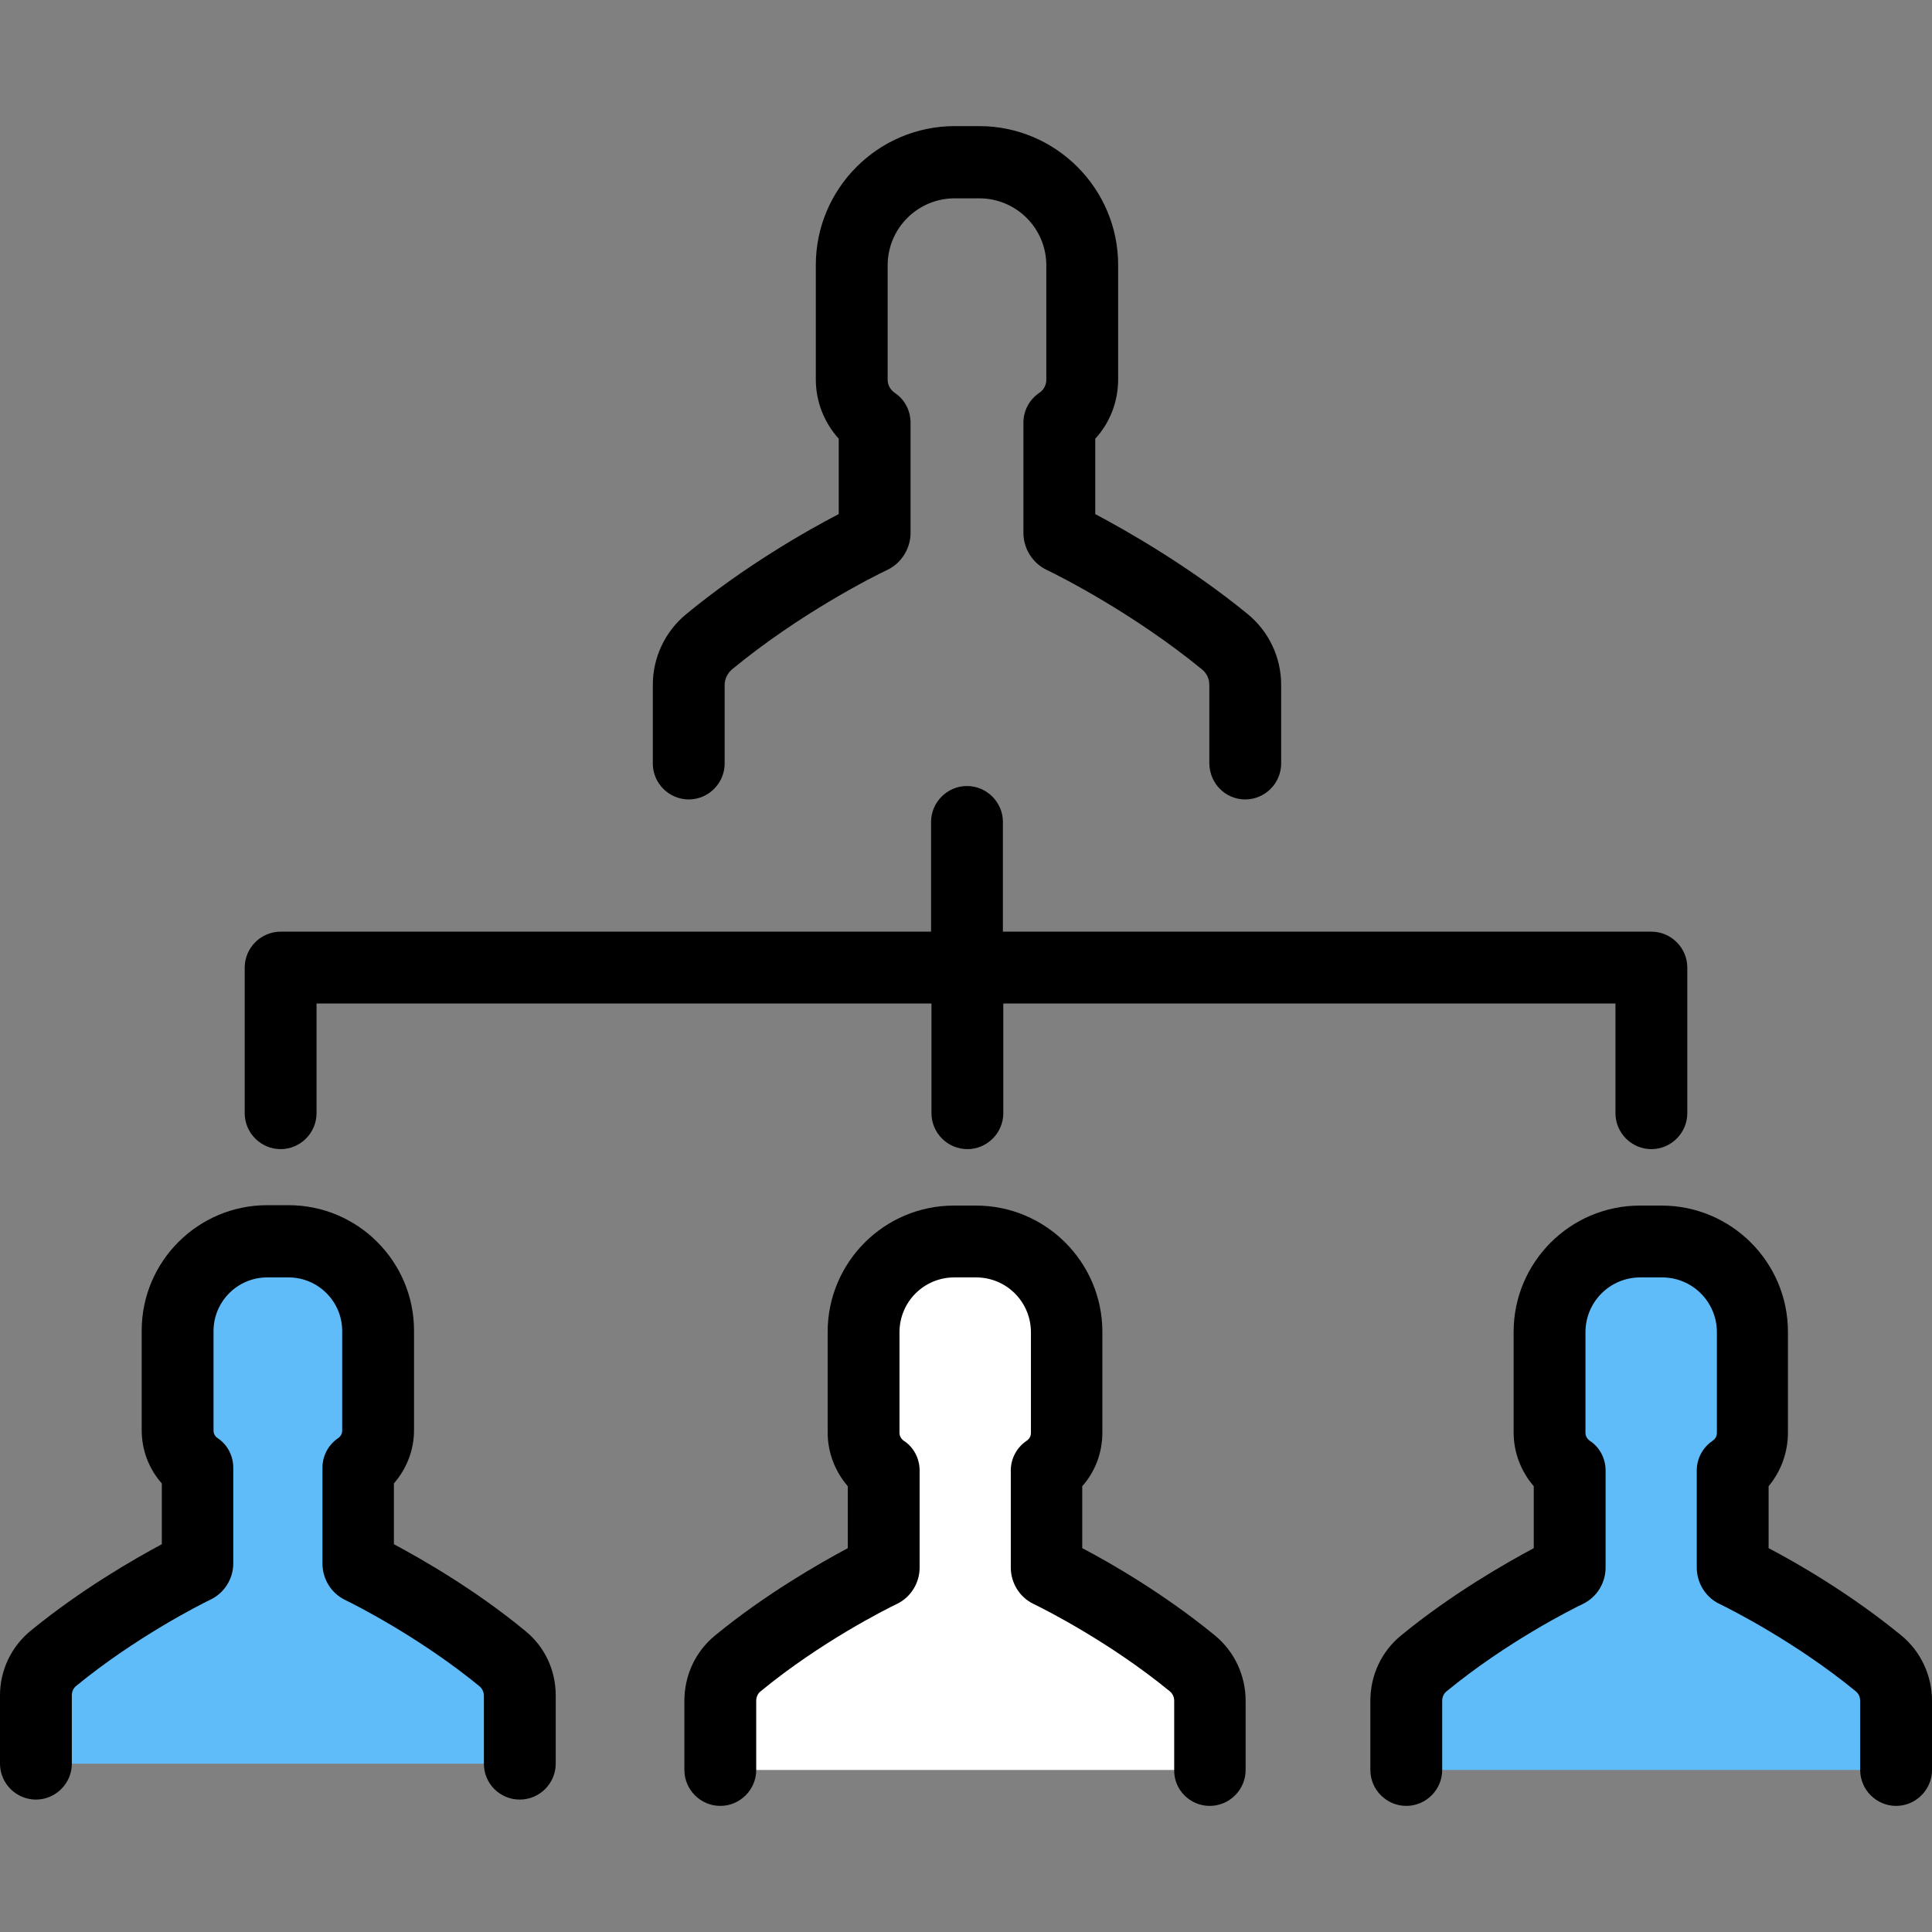 <?xml version="1.0" encoding="iso-8859-1"?>
<!-- Generator: Adobe Illustrator 19.0.0, SVG Export Plug-In . SVG Version: 6.00 Build 0)  -->
<svg version="1.1" id="Layer_1" xmlns="http://www.w3.org/2000/svg" xmlns:xlink="http://www.w3.org/1999/xlink" x="0px" y="0px"
	 viewBox="0 0 489.5 489.5" style="enable-background:new 0 0 489.5 489.5;" xml:space="preserve">
<rect x="0" y="0" width="489.5" height="489.5" fill="#808080" stroke="none"/>
<g>
	<g>
		<path id="XMLID_324_" style="fill:#5fbcf9;" d="M480.3,448.45v-17.5c0-3.7-1.6-7.2-4.5-9.5c-15.8-13-32.8-21.6-36.3-23.3
			c-0.4-0.2-0.6-0.6-0.6-1v-24.6c3.1-2.1,5.1-5.6,5.1-9.6v-25.5c0-12.7-10.3-23-23-23h-2.7h-2.7c-12.7,0-23,10.3-23,23v25.5
			c0,4,2,7.5,5.1,9.6v24.6c0,0.4-0.2,0.8-0.6,1c-3.5,1.7-20.5,10.3-36.3,23.3c-2.9,2.3-4.5,5.9-4.5,9.5v17.5"/>
		<path id="XMLID_323_" style="fill:white;" d="M306.5,448.45v-17.5c0-3.7-1.6-7.2-4.5-9.5c-15.8-13-32.8-21.6-36.3-23.3
			c-0.4-0.2-0.6-0.6-0.6-1v-24.6c3.1-2.1,5.1-5.6,5.1-9.6v-25.5c0-12.7-10.3-23-23-23h-2.7h-2.8c-12.7,0-23,10.3-23,23v25.5
			c0,4,2,7.5,5.1,9.6v24.6c0,0.4-0.2,0.8-0.6,1c-3.5,1.7-20.5,10.3-36.3,23.3c-2.9,2.3-4.5,5.9-4.5,9.5v17.5"/>
		<path id="XMLID_322_" style="fill:#5fbcf9;" d="M131.7,446.85v-17.3c0-3.6-1.6-7.1-4.4-9.4c-15.6-12.8-32.4-21.3-35.9-23
			c-0.4-0.2-0.6-0.6-0.6-1v-24.3c3.1-2,5.1-5.5,5.1-9.5v-25.2c0-12.5-10.2-22.7-22.7-22.7h-2.7h-2.8c-12.5,0-22.7,10.2-22.7,22.7
			v25.2c0,3.9,2,7.4,5.1,9.5v24.3c0,0.4-0.2,0.8-0.6,1c-3.4,1.7-20.3,10.2-35.9,23c-2.8,2.3-4.4,5.8-4.4,9.4v17.3"/>
		<path d="M315.5,202.55c5,0,9.1-4.1,9.1-9.1v-19.9c0-7-3.1-13.5-8.4-17.9c-14.9-12.2-30.8-21.2-38.7-25.4v-19.1
			c3.7-4,5.8-9.4,5.8-15v-29c0-19.4-15.8-35.2-35.2-35.2h-6.2c-19.4,0-35.2,15.8-35.2,35.2v29c0,5.6,2.1,10.9,5.8,15v19.1
			c-7.9,4.1-23.8,13.1-38.7,25.4c-5.3,4.4-8.4,10.9-8.4,17.9v19.9c0,5,4.1,9.1,9.1,9.1s9.1-4.1,9.1-9.1v-19.9c0-1.5,0.7-2.9,1.8-3.9
			c17.2-14.2,35.9-23.6,39.5-25.3c3.5-1.7,5.8-5.4,5.8-9.3v-28c0-3-1.5-5.9-4-7.5c-1.1-0.8-1.8-2-1.8-3.3v-29c0-9.4,7.6-17,17-17
			h6.2c9.4,0,17,7.6,17,17v29c0,1.3-0.7,2.6-1.8,3.3c-2.5,1.7-4,4.5-4,7.5v28c0,3.9,2.3,7.6,5.8,9.3c3.6,1.7,22.3,11.2,39.5,25.3
			c1.1,0.9,1.8,2.3,1.8,3.9v19.9C306.5,198.55,310.5,202.55,315.5,202.55z"/>
		<path d="M236,282.05c0,5,4.1,9.1,9.1,9.1s9.1-4.1,9.1-9.1v-27.8h155.1v27.8c0,5,4.1,9.1,9.1,9.1s9.1-4.1,9.1-9.1v-36.9
			c0-5-4.1-9.1-9.1-9.1H254.1v-27.8c0-5-4.1-9.1-9.1-9.1s-9.1,4.1-9.1,9.1v27.8H71.1c-5,0-9.1,4.1-9.1,9.1v36.9c0,5,4.1,9.1,9.1,9.1
			s9.1-4.1,9.1-9.1v-27.8H236V282.05z"/>
		<path d="M453,362.95v-25.5c0-17.7-14.4-32-32-32h-5.5c-17.7,0-32,14.4-32,32v25.5c0,5.1,1.9,9.9,5.1,13.6v15.7
			c-7.1,3.8-20.8,11.6-33.6,22.1c-5,4.1-7.8,10.1-7.8,16.6v17.5c0,5,4.1,9.1,9.1,9.1s9.1-4.1,9.1-9.1v-17.5c0-1,0.4-1.9,1.2-2.5
			c15.1-12.4,31.4-20.6,34.5-22.1c3.5-1.7,5.7-5.3,5.7-9.2v-24.6c0-3-1.5-5.9-4-7.5c-0.3-0.2-1.1-0.9-1.1-2v-25.5
			c0-7.7,6.2-13.9,13.9-13.9h5.5c7.7,0,13.9,6.2,13.9,13.9v25.5c0,1.2-0.8,1.8-1.1,2c-2.5,1.7-4,4.5-4,7.5v24.6
			c0,3.9,2.2,7.5,5.7,9.2c3.1,1.5,19.5,9.8,34.5,22.1c0.8,0.6,1.2,1.5,1.2,2.5v17.5c0,5,4.1,9.1,9.1,9.1s9.1-4.1,9.1-9.1v-17.5
			c0-6.4-2.8-12.5-7.8-16.6c-12.8-10.5-26.5-18.4-33.6-22.1v-15.7C451.2,372.85,453,368.05,453,362.95z"/>
		<path d="M306.5,457.55c5,0,9.1-4.1,9.1-9.1v-17.5c0-6.4-2.8-12.5-7.8-16.6c-12.8-10.5-26.5-18.4-33.6-22.1v-15.7
			c3.3-3.7,5.1-8.5,5.1-13.6v-25.5c0-17.7-14.4-32-32-32h-5.6c-17.7,0-32,14.4-32,32v25.5c0,5.1,1.9,9.9,5.1,13.6v15.7
			c-7.1,3.8-20.8,11.6-33.6,22.1c-5,4.1-7.8,10.1-7.8,16.6v17.5c0,5,4.1,9.1,9.1,9.1s9.1-4.1,9.1-9.1v-17.5c0-1,0.4-1.9,1.2-2.5
			c15.1-12.4,31.4-20.6,34.5-22.1c3.5-1.7,5.7-5.3,5.7-9.2v-24.6c0-3-1.5-5.9-4-7.5c-0.3-0.2-1.1-0.9-1.1-2v-25.5
			c0-7.7,6.2-13.9,13.9-13.9h5.5c7.7,0,13.9,6.2,13.9,13.9v25.5c0,1.2-0.8,1.8-1.1,2c-2.5,1.7-4,4.5-4,7.5v24.6
			c0,3.9,2.2,7.5,5.7,9.2c3.1,1.5,19.5,9.8,34.5,22.1c0.8,0.6,1.2,1.5,1.2,2.5v17.5C297.4,453.45,301.5,457.55,306.5,457.55z"/>
		<path d="M131.7,455.95c5,0,9.1-4.1,9.1-9.1v-17.3c0-6.4-2.8-12.4-7.8-16.4c-12.6-10.4-26.1-18.1-33.2-21.9v-15.4
			c3.2-3.7,5.1-8.4,5.1-13.5v-25.2c0-17.5-14.2-31.8-31.8-31.8h-5.4c-17.5,0-31.8,14.2-31.8,31.8v25.2c0,5,1.8,9.8,5.1,13.5v15.4
			c-7.1,3.8-20.5,11.5-33.2,21.9c-4.9,4-7.8,10-7.8,16.4v17.3c0,5,4.1,9.1,9.1,9.1s9.1-4.1,9.1-9.1v-17.3c0-1,0.4-1.8,1.1-2.4
			c14.9-12.2,31-20.4,34.1-21.9c3.5-1.7,5.7-5.3,5.7-9.1v-24.3c0-3-1.5-5.9-4-7.5c-0.3-0.2-1-0.8-1-1.9v-25.2
			c0-7.5,6.1-13.6,13.6-13.6h5.4c7.5,0,13.6,6.1,13.6,13.6v25.2c0,1.1-0.7,1.7-1,1.9c-2.5,1.7-4,4.5-4,7.5v24.3
			c0,3.9,2.2,7.5,5.7,9.2c3.1,1.5,19.2,9.7,34.1,21.9c0.7,0.6,1.1,1.5,1.1,2.4v17.2C122.6,451.95,126.7,455.95,131.7,455.95z"/>
	</g>
</g>
<g>
</g>
<g>
</g>
<g>
</g>
<g>
</g>
<g>
</g>
<g>
</g>
<g>
</g>
<g>
</g>
<g>
</g>
<g>
</g>
<g>
</g>
<g>
</g>
<g>
</g>
<g>
</g>
<g>
</g>
</svg>
